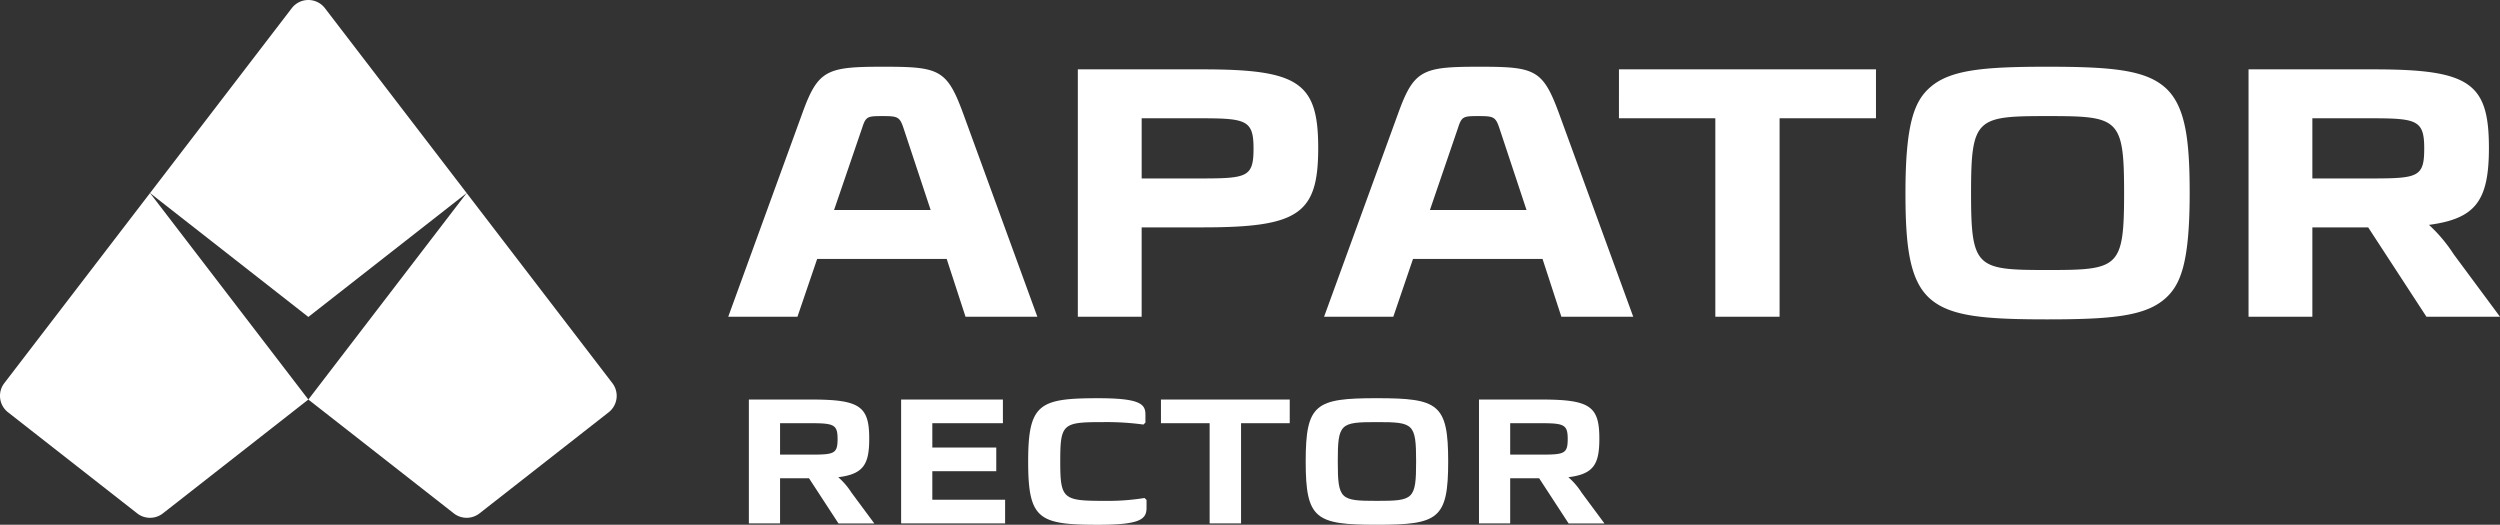 <svg xmlns="http://www.w3.org/2000/svg" width="611.419" height="128.34" viewBox="0 0 611.419 128.34">
  <rect x="0" y="0" width="611.419" height="128.34" fill="#333333" stroke="none"/>
  <g id="Group_5" data-name="Group 5" transform="translate(-69.997 -62.287)">
    <g id="Group_3" data-name="Group 3">
      <g id="Group_2" data-name="Group 2">
        <g id="Group_1" data-name="Group 1">
          <path id="Path_1" data-name="Path 1" d="M267.863,179.262h-7.089V190.3h-7.629V160h15.313c11.9,0,14.123,1.678,14.123,9.579,0,6.277-1.406,8.658-7.575,9.415a17.64,17.64,0,0,1,3.247,3.789l5.573,7.521H275.06Zm.433-5.789c5.736,0,6.547-.217,6.547-3.843,0-3.516-.919-3.841-6.6-3.841h-7.468v7.684Z" fill="#fff"/>
          <path id="Path_2" data-name="Path 2" d="M298.013,165.789v5.952h15.638v5.791H298.013v6.979h17.8V190.3H290.383V160h24.892v5.791Z" fill="#fff"/>
          <path id="Path_3" data-name="Path 3" d="M350.133,163.732v1.9l-.487.487a67.189,67.189,0,0,0-9.741-.6c-10.011,0-10.606.323-10.606,9.632s.7,9.632,11.093,9.632a55.44,55.44,0,0,0,9.524-.705l.487.488v1.9c0,2.813-1.515,4.166-11.851,4.166-14.556,0-17.1-1.353-17.1-15.476s2.706-15.478,17.1-15.478C349.05,159.673,350.133,161.189,350.133,163.732Z" fill="#fff"/>
          <path id="Path_4" data-name="Path 4" d="M373.518,165.789V190.3h-7.684V165.789H353.929V160h31.494v5.791Z" fill="#fff"/>
          <path id="Path_5" data-name="Path 5" d="M424.177,175.151c0,14.123-2.436,15.476-17.479,15.476-14.936,0-17.37-1.353-17.37-15.476s2.434-15.478,17.37-15.478C421.741,159.673,424.177,161.026,424.177,175.151Zm-27,0c0,9.307.6,9.632,9.578,9.632,8.929,0,9.578-.325,9.578-9.632s-.649-9.632-9.578-9.632C397.769,165.519,397.174,165.842,397.174,175.151Z" fill="#fff"/>
          <path id="Path_6" data-name="Path 6" d="M446.428,179.262h-7.089V190.3H431.71V160h15.313c11.9,0,14.123,1.678,14.123,9.579,0,6.277-1.406,8.658-7.575,9.415a17.64,17.64,0,0,1,3.247,3.789l5.574,7.521h-8.767Zm.433-5.789c5.736,0,6.548-.217,6.548-3.843,0-3.516-.92-3.841-6.6-3.841h-7.468v7.684Z" fill="#fff"/>
        </g>
      </g>
      <path id="Path_7" data-name="Path 7" d="M286.06,78.607c-13.72,0-15.941.686-19.736,11.093L248.1,139.752h16.929l4.822-14.143h31.676l4.608,14.143H323.7l-18.23-49.946C301.55,79.23,299.6,78.607,286.06,78.607Zm-12.079,35.038,6.853-20.033c.917-2.853,1.288-2.934,5.013-2.934,3.673,0,4.2.163,5.12,2.936l6.64,20.031Zm90.2-34.395H333.6v60.5h15.608V117.895h14.965c23.469,0,28.214-3.269,28.214-19.43C392.391,82.482,387.646,79.25,364.177,79.25Zm-.322,26.68H349.212V91.215h14.536c11.049,0,12.822.5,12.822,7.357C376.57,105.52,375.134,105.93,363.855,105.93ZM431.79,78.607c-13.72,0-15.941.686-19.735,11.093l-18.231,50.052h16.93l4.821-14.143h31.677l4.607,14.143h17.576L451.2,89.806C447.279,79.23,445.324,78.607,431.79,78.607Zm-12.079,35.038,6.852-20.033c.917-2.853,1.289-2.934,5.013-2.934,3.673,0,4.2.163,5.12,2.936l6.642,20.031Zm46.227-22.43h23.573v48.537h15.715V91.215H528.8V79.25h-62.86ZM570.66,78.607c-15.373,0-23.551.733-28.449,4.894-3.924,3.334-6.2,8.657-6.2,26,0,13.133,1.013,21.6,6.2,26,4.9,4.161,13.076,4.894,28.449,4.894,15.479,0,23.711-.733,28.636-4.894,3.94-3.331,6.223-8.652,6.223-26,0-13.136-1.019-21.6-6.223-26C594.371,79.34,586.139,78.607,570.66,78.607Zm.107,49.715c-17.4,0-18.714-.436-18.714-18.822s1.319-18.822,18.714-18.822,18.715.436,18.715,18.822S588.163,128.322,570.767,128.322Zm99.323-3.854a36.863,36.863,0,0,0-6.047-7.184c11.357-1.515,14.663-5.826,14.663-18.819,0-15.983-4.747-19.215-28.216-19.215H619.917v60.5h15.608V117.895h13.651l14.251,21.857h17.989ZM650.169,105.93H635.525V91.215h14.536c11.049,0,12.823.5,12.823,7.357C662.884,105.52,661.447,105.93,650.169,105.93Z" fill="#fff"/>
    </g>
    <g id="Group_4" data-name="Group 4">
      <path id="Path_8" data-name="Path 8" d="M106.693,109.5l38.716,30.3,38.718-30.3L149.462,64.287a5.106,5.106,0,0,0-8.106,0Z" fill="#fff" fill-rule="evenodd"/>
      <path id="Path_9" data-name="Path 9" d="M71.957,163.118l31.588,24.721a5.107,5.107,0,0,0,6.295,0L145.409,160l-38.717-50.5L71.051,155.989A5.107,5.107,0,0,0,71.957,163.118Z" fill="#fff" fill-rule="evenodd"/>
      <path id="Path_10" data-name="Path 10" d="M145.409,160l35.57,27.837a5.107,5.107,0,0,0,6.295,0l31.588-24.721a5.106,5.106,0,0,0,.9-7.129L184.127,109.5Z" fill="#fff" fill-rule="evenodd"/>
    </g>
  </g>
</svg>
